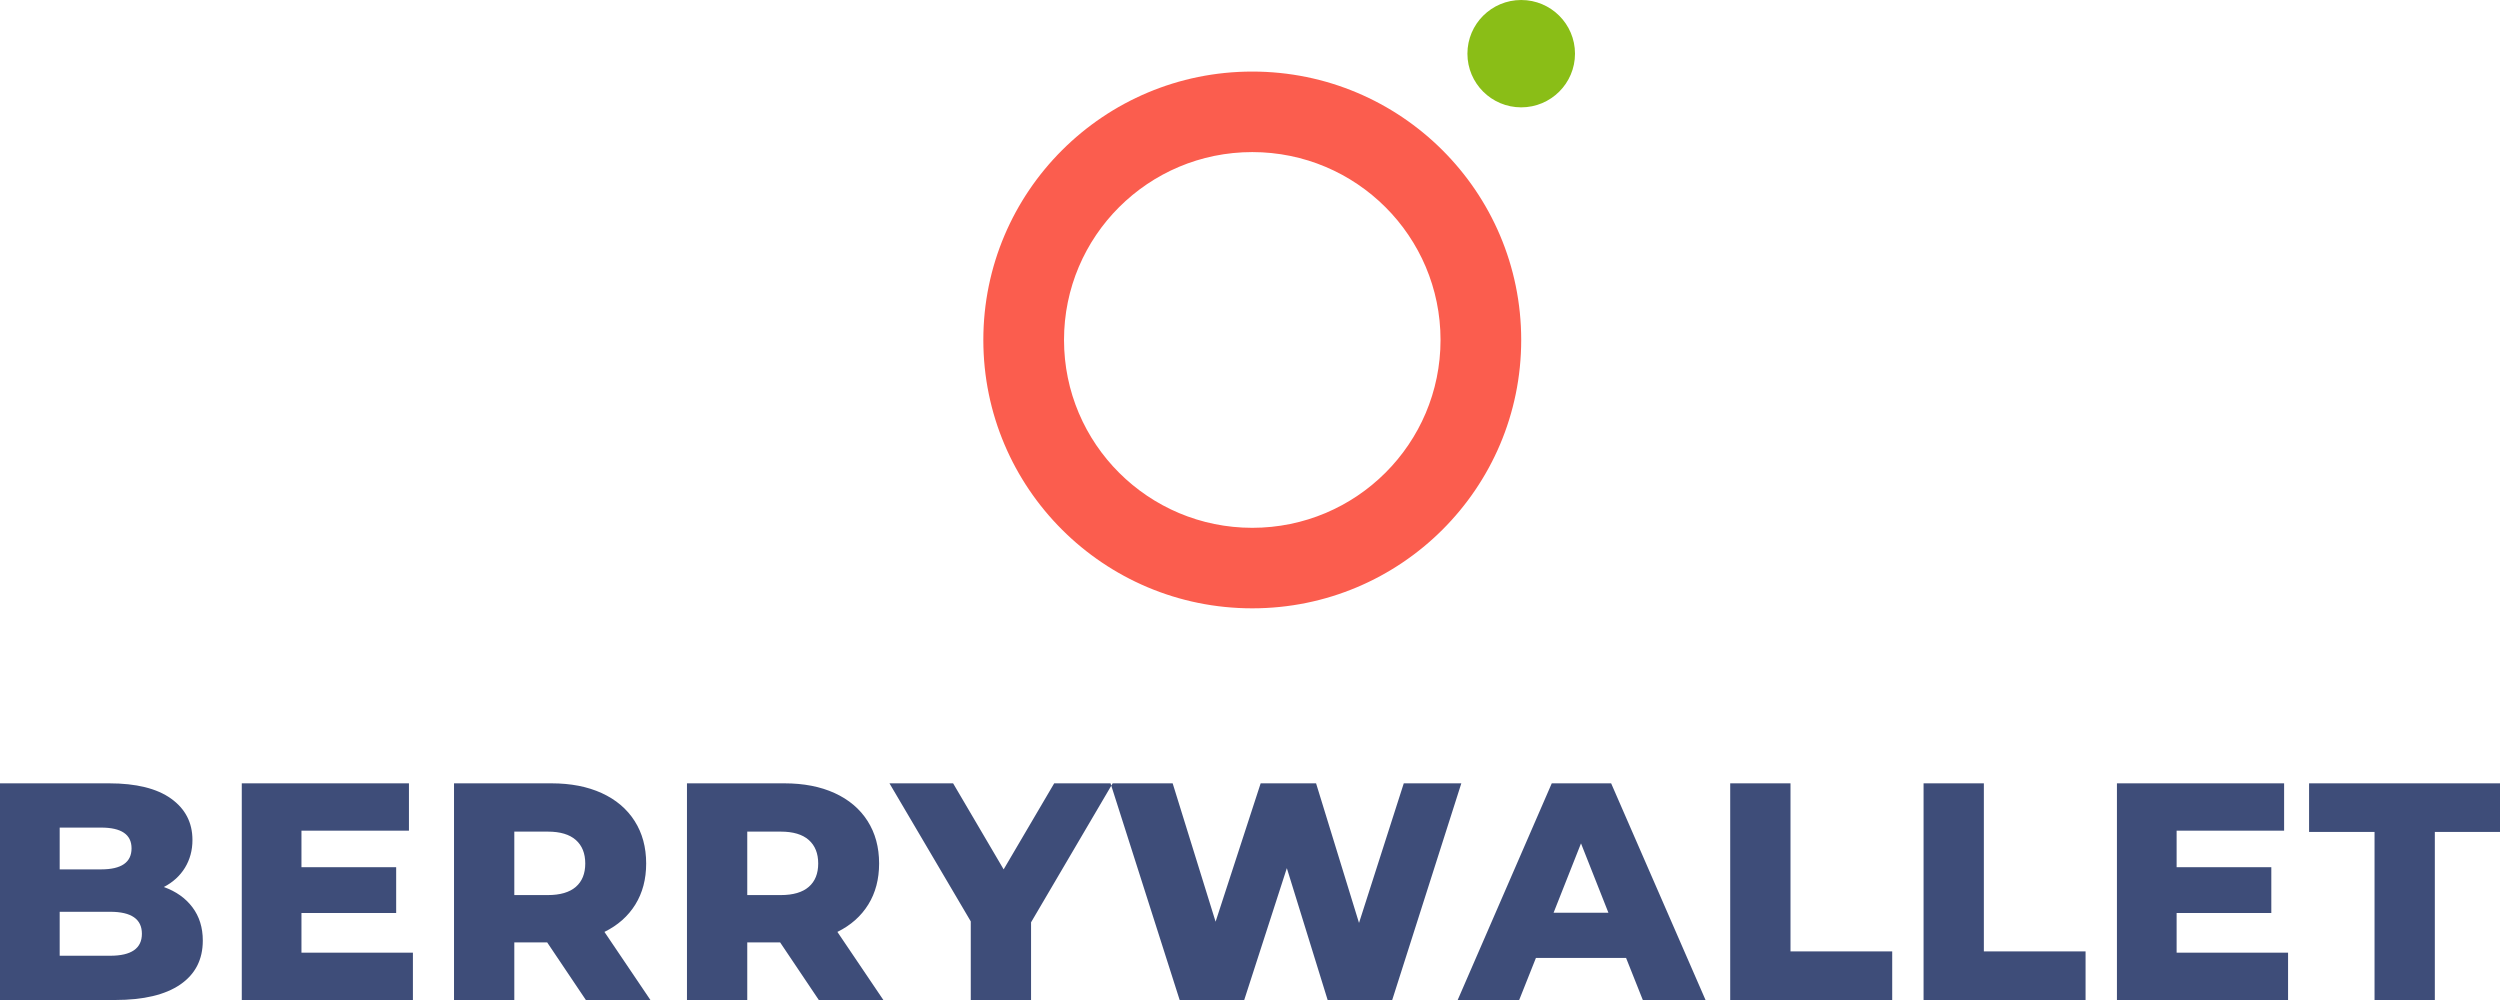 <?xml version="1.0" encoding="UTF-8"?>
<svg width="300px" height="120px" viewBox="0 0 300 120" version="1.1" xmlns="http://www.w3.org/2000/svg" xmlns:xlink="http://www.w3.org/1999/xlink">
    <!-- Generator: Sketch 47.1 (45422) - http://www.bohemiancoding.com/sketch -->
    <title>logo-col</title>
    <desc>Created with Sketch.</desc>
    <defs></defs>
    <g id="Page-1" stroke="none" stroke-width="1" fill="none" fill-rule="evenodd">
        <g id="logo-col">
            <g>
                <path d="M23.094,108.876 C23.922,109.978 24.336,111.309 24.336,112.869 C24.336,115.147 23.435,116.905 21.632,118.143 C19.829,119.381 17.223,120 13.812,120 L0,120 L0,94 L13.082,94 C16.346,94 18.831,94.613 20.536,95.839 C22.241,97.064 23.094,98.717 23.094,100.797 C23.094,102.035 22.795,103.143 22.199,104.121 C21.602,105.1 20.755,105.873 19.659,106.443 C21.121,106.963 22.266,107.774 23.094,108.876 Z M7.162,99.311 L7.162,104.326 L12.132,104.326 C14.568,104.326 15.786,103.484 15.786,101.8 C15.786,100.141 14.568,99.311 12.132,99.311 L7.162,99.311 Z M17.028,112.051 C17.028,110.293 15.761,109.414 13.228,109.414 L7.162,109.414 L7.162,114.689 L13.228,114.689 C15.761,114.689 17.028,113.81 17.028,112.051 Z M49.549,114.317 L49.549,120 L29.013,120 L29.013,94 L49.074,94 L49.074,99.683 L36.175,99.683 L36.175,104.066 L47.54,104.066 L47.54,109.563 L36.175,109.563 L36.175,114.317 L49.549,114.317 Z M65.664,113.091 L61.717,113.091 L61.717,120 L54.482,120 L54.482,94 L66.175,94 C68.49,94 70.499,94.39 72.205,95.17 C73.91,95.95 75.225,97.064 76.151,98.513 C77.077,99.961 77.54,101.664 77.54,103.62 C77.54,105.502 77.107,107.142 76.242,108.541 C75.378,109.94 74.141,111.036 72.533,111.829 L78.051,120 L70.305,120 L65.664,113.091 Z M69.099,100.797 C68.343,100.129 67.223,99.794 65.737,99.794 L61.717,99.794 L61.717,107.409 L65.737,107.409 C67.223,107.409 68.343,107.08 69.099,106.424 C69.854,105.768 70.231,104.833 70.231,103.62 C70.231,102.407 69.854,101.466 69.099,100.797 Z M93.618,113.091 L89.671,113.091 L89.671,120 L82.436,120 L82.436,94 L94.129,94 C96.443,94 98.453,94.39 100.158,95.17 C101.864,95.95 103.179,97.064 104.105,98.513 C105.03,99.961 105.493,101.664 105.493,103.62 C105.493,105.502 105.061,107.142 104.196,108.541 C103.331,109.94 102.095,111.036 100.487,111.829 L106.005,120 L98.258,120 L93.618,113.091 Z M97.052,100.797 C96.297,100.129 95.177,99.794 93.691,99.794 L89.671,99.794 L89.671,107.409 L93.691,107.409 C95.177,107.409 96.297,107.08 97.052,106.424 C97.808,105.768 98.185,104.833 98.185,103.62 C98.185,102.407 97.808,101.466 97.052,100.797 Z M123.727,110.677 L123.727,120 L116.492,120 L116.492,110.566 L106.736,94 L114.373,94 L120.438,104.326 L126.504,94 L133.52,94 L123.727,110.677 Z M175.359,94 L167.065,120 L159.318,120 L154.421,104.177 L149.306,120 L141.559,120 L133.264,94 L140.719,94 L145.871,110.603 L151.279,94 L157.929,94 L163.082,110.751 L168.453,94 L175.359,94 Z M195.128,114.949 L184.312,114.949 L182.302,120 L174.921,120 L186.212,94 L193.337,94 L204.665,120 L197.138,120 L195.128,114.949 Z M193.009,109.526 L189.72,101.206 L186.431,109.526 L193.009,109.526 Z M207.625,94 L214.86,94 L214.86,114.169 L227.065,114.169 L227.065,120 L207.625,120 L207.625,94 Z M230.828,94 L238.063,94 L238.063,114.169 L250.268,114.169 L250.268,120 L230.828,120 L230.828,94 Z M274.568,114.317 L274.568,120 L254.032,120 L254.032,94 L274.093,94 L274.093,99.683 L261.194,99.683 L261.194,104.066 L272.558,104.066 L272.558,109.563 L261.194,109.563 L261.194,114.317 L274.568,114.317 Z M284.945,99.831 L277.089,99.831 L277.089,94 L300,94 L300,99.831 L292.18,99.831 L292.18,120 L284.945,120 L284.945,99.831 Z" id="BERRYWALLET" fill="#3E4D79"></path>
                <g id="icon" transform="translate(118, 0)">
                    <path d="M32.273,63.338 C44.749,63.338 54.864,53.245 54.864,40.794 C54.864,28.343 44.749,18.25 32.273,18.25 C19.796,18.25 9.682,28.343 9.682,40.794 C9.682,53.245 19.796,63.338 32.273,63.338 Z M32.273,73 C14.449,73 0,58.581 0,40.794 C0,23.007 14.449,8.588 32.273,8.588 C50.096,8.588 64.545,23.007 64.545,40.794 C64.545,58.581 50.096,73 32.273,73 Z" id="Oval-2" fill="#FB5D4E" fill-rule="nonzero"></path>
                    <ellipse id="Oval-2-Copy" fill="#8ABE17" cx="64.545" cy="6.441" rx="6.455" ry="6.441"></ellipse>
                </g>
            </g>
        </g>
    </g>
</svg>
